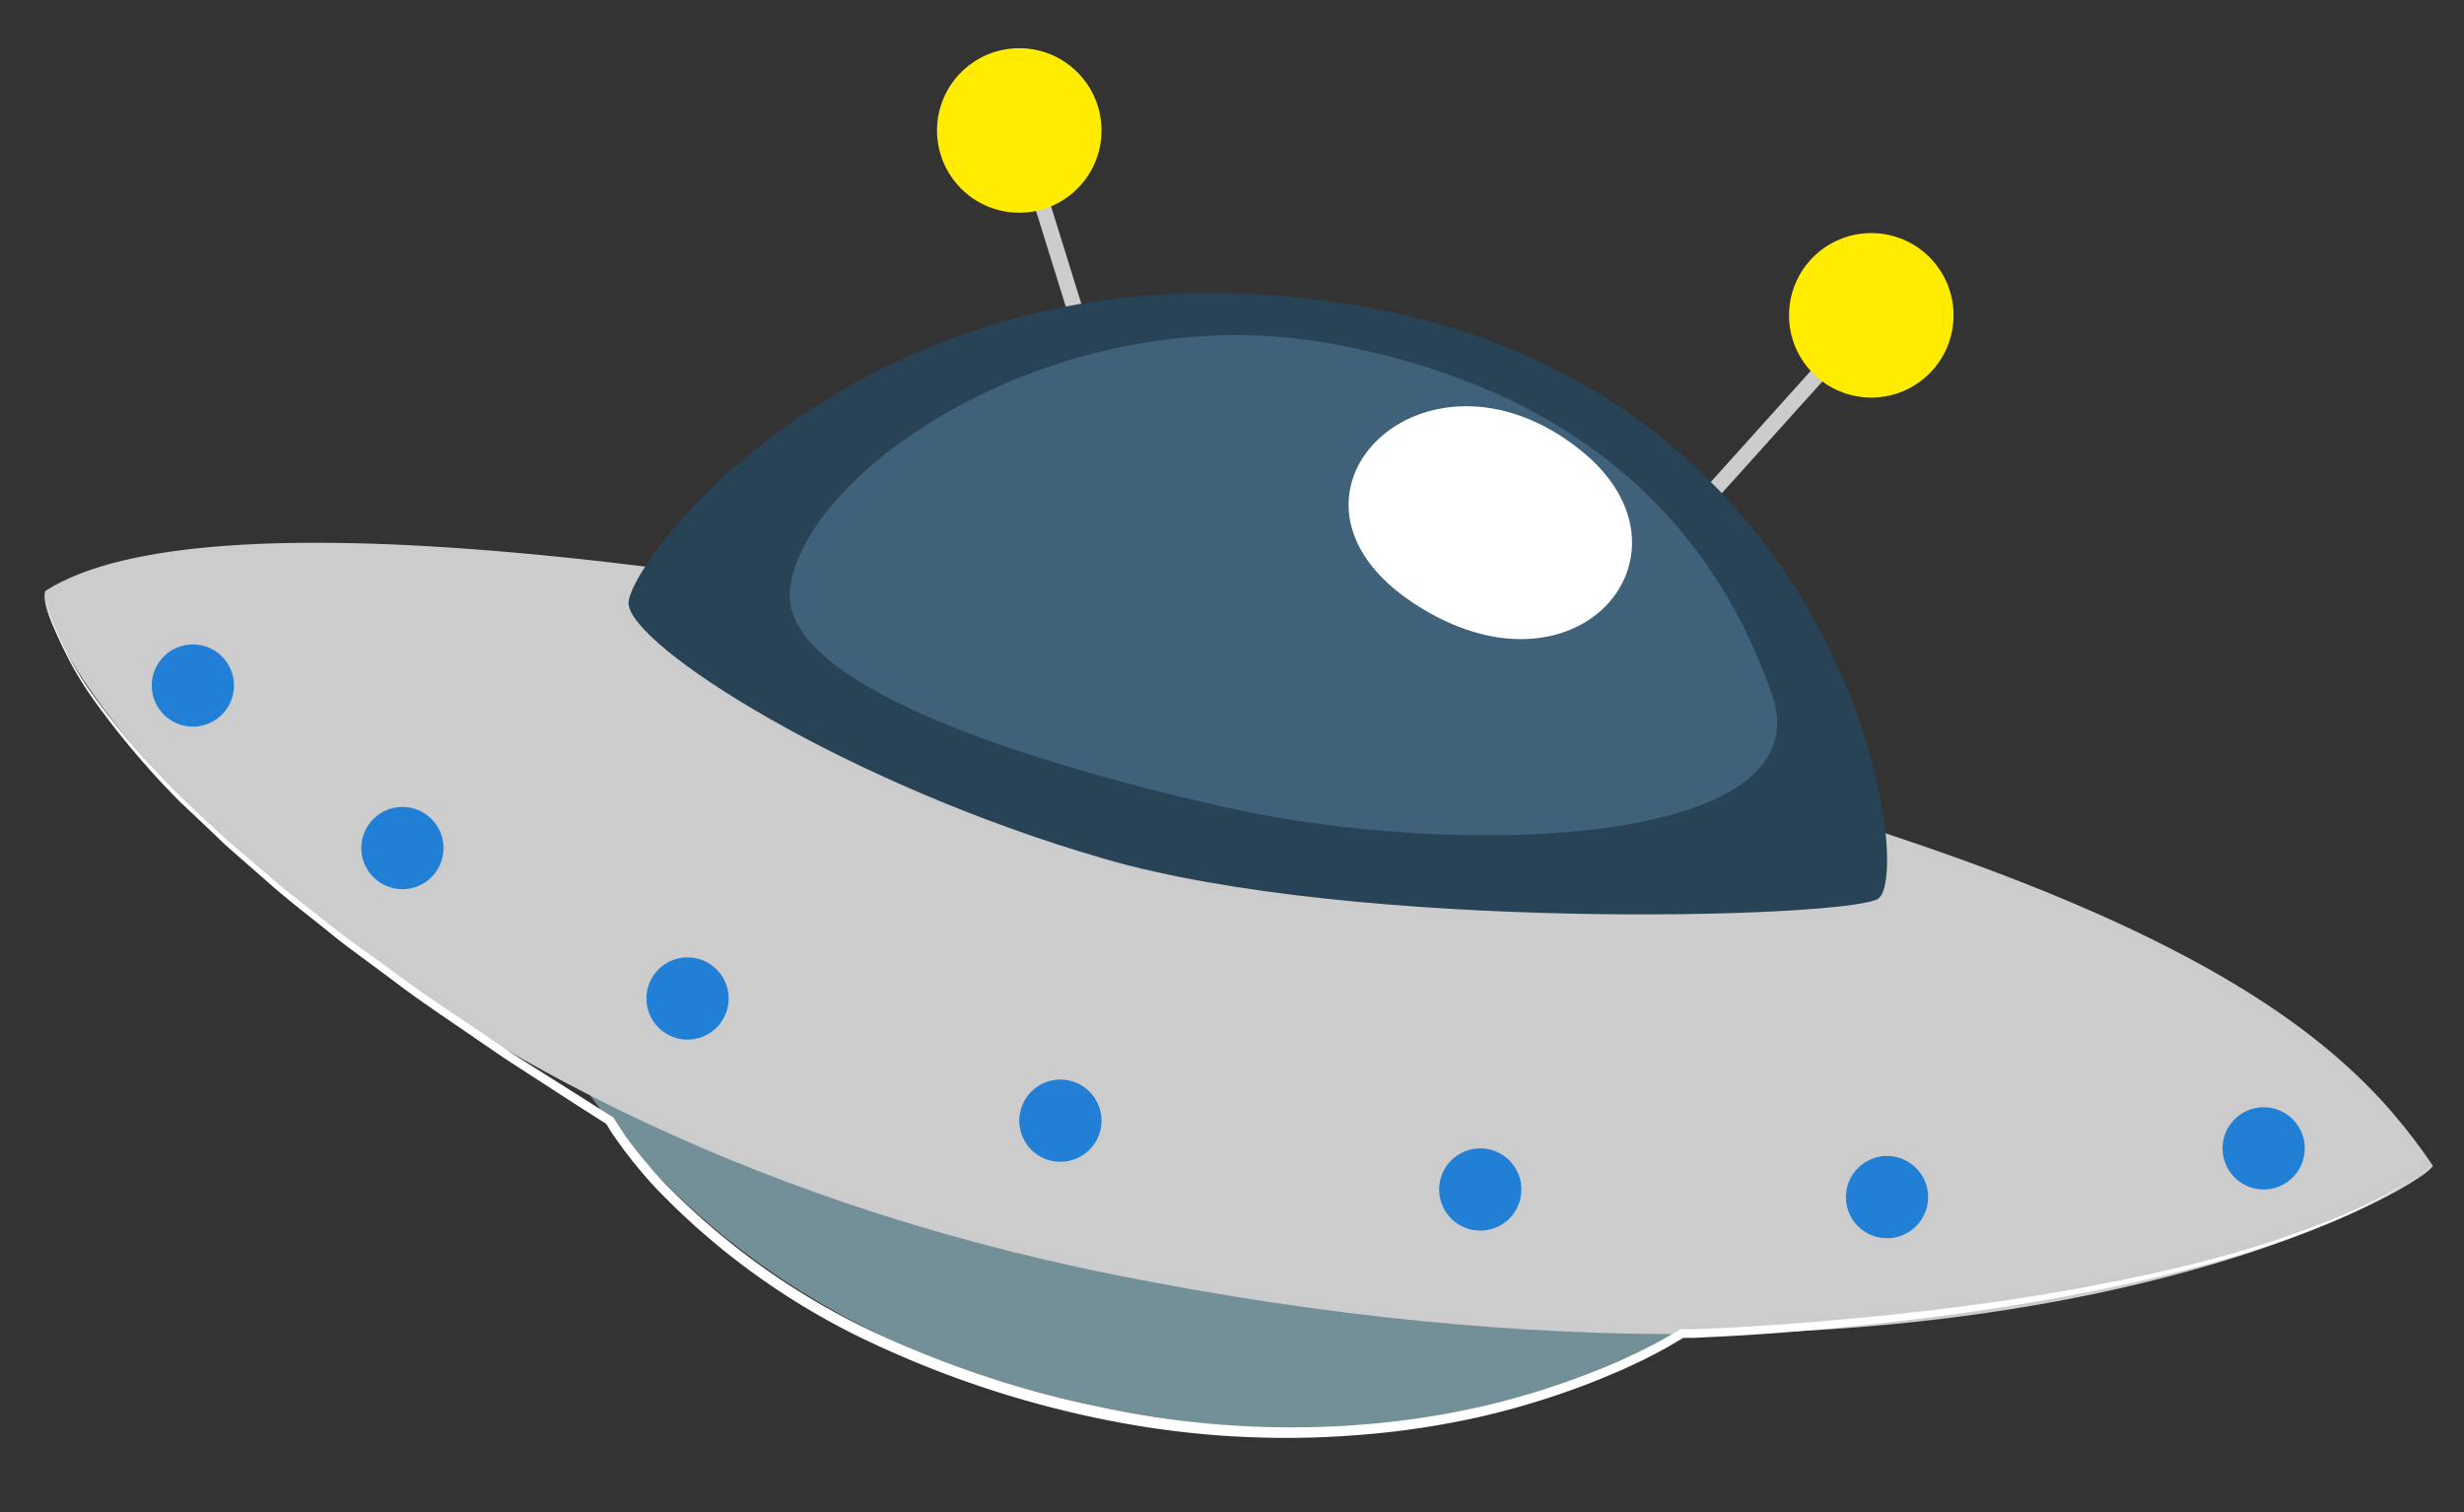 <svg xmlns="http://www.w3.org/2000/svg" viewBox="0 0 313.37 192.28"><rect x="0" y="0" width="313.37" height="192.28" fill="#333333" stroke="none"/><defs><style>.cls-1{fill:#739099;}.cls-2{fill:#ccc;}.cls-3{fill:none;stroke:#ccc;stroke-miterlimit:10;stroke-width:2px;}.cls-4{fill:#284256;}.cls-5{fill:#3f617a;}.cls-6{fill:#2180d6;}.cls-7{fill:#fff;}.cls-8{fill:#ffec00;}</style></defs><g id="Objects"><path class="cls-1" d="M62,113.87S74,160,128.3,176c61.63,18.13,96.95-12,105.72-21.66S62,113.87,62,113.87Z"/><path class="cls-2" d="M5.74,75.17c10.63-6.85,44.41-13.61,167.14,13.15,102.26,22.3,124.74,42.56,136.53,59.92-.72,2.55-57,36.06-167.71,13.87C44,142.52,3.61,82.21,5.74,75.17Z"/><line class="cls-3" x1="138.05" y1="43.69" x2="129.63" y2="16.59"/><line class="cls-3" x1="215.76" y1="64.81" x2="237.99" y2="40.1"/><path class="cls-4" d="M140.42,109.21c32,9.29,93.27,7.6,98.33,5.15s-3.12-64.13-64.93-75.29S79.75,71.39,79.94,76.75,107.44,99.65,140.42,109.21Z"/><path class="cls-5" d="M100.49,74.64c2.3-15.51,34.92-37.09,68.71-30.95s49.42,25.11,56.16,44.63-40.18,21-69.72,14.3S98.79,86.07,100.49,74.64Z"/><circle class="cls-6" cx="24.53" cy="87.18" r="5.23"/><circle class="cls-6" cx="51.18" cy="107.85" r="5.23"/><circle class="cls-6" cx="87.44" cy="126.98" r="5.23"/><circle class="cls-6" cx="134.86" cy="142.52" r="5.23"/><circle class="cls-6" cx="188.26" cy="151.27" r="5.23"/><circle class="cls-6" cx="239.99" cy="152.24" r="5.23"/><circle class="cls-6" cx="287.89" cy="146.04" r="5.23"/><path class="cls-7" d="M201,57.24c16.29,13-.4,33.08-21.13,19.53S181.09,41.3,201,57.24Z"/><circle class="cls-8" cx="129.63" cy="16.59" r="10.46"/><circle class="cls-8" cx="237.99" cy="40.1" r="10.46"/><path class="cls-7" d="M309.41,148.24l-.82.58c-.56.36-1.33,1-2.44,1.62a68.8,68.8,0,0,1-9.9,5.05A129.51,129.51,0,0,1,279.88,161c-6.44,1.74-13.82,3.34-21.92,4.7s-16.94,2.49-26.32,3.35c-4.68.42-9.51.78-14.45,1l-1.86.09-.93,0h-.35l0,0-.18.12c-1.08.66-2.18,1.29-3.31,1.88l-1.7.87-1.74.81c-1.15.56-2.34,1-3.54,1.53a102.38,102.38,0,0,1-15,4.75,107.47,107.47,0,0,1-15.91,2.4A115.93,115.93,0,0,1,140,180.44a130,130,0,0,1-31-10.56,91.81,91.81,0,0,1-25.56-18.76,56.49,56.49,0,0,1-4.9-6c-.36-.53-.73-1-1.07-1.59l-.25-.41-.11-.19,0,0-.72-.46-3.14-2-6.18-4c-1-.65-2-1.28-3-1.95l-2.93-2c-3.87-2.68-7.71-5.19-11.23-7.89l-5.24-3.88c-1.73-1.27-3.32-2.63-4.94-3.9s-3.18-2.53-4.68-3.8l-4.34-3.8-2.08-1.83-1.95-1.87L22.92,102A106,106,0,0,1,11.78,88.81,43.82,43.82,0,0,1,6.57,79c-.18-.62-.38-1.15-.49-1.63s-.19-.88-.25-1.21l-.08-.74v-.26l0,.26.09.74c.07.32.17.72.28,1.2s.32,1,.52,1.61A43.18,43.18,0,0,0,12,88.64a106.31,106.31,0,0,0,11.3,13l3.76,3.53,2,1.83,2.1,1.8,4.36,3.73c1.51,1.25,3.11,2.46,4.72,3.73s3.23,2.59,5,3.84l5.27,3.82c3.53,2.65,7.38,5.12,11.26,7.77l2.94,2c1,.66,2,1.28,3,1.92l6.19,3.9,3.14,2,.86.54c.15.06.21.2.28.33l.13.21.25.39c.31.52.69,1,1,1.53a59.75,59.75,0,0,0,4.82,5.8,91.58,91.58,0,0,0,25.24,18.37A128.81,128.81,0,0,0,140.29,179a115,115,0,0,0,32.26,2.22,106.16,106.16,0,0,0,15.72-2.31,101.45,101.45,0,0,0,14.8-4.62c1.18-.48,2.35-.95,3.49-1.49l1.72-.8,1.67-.84c1.11-.57,2.19-1.18,3.24-1.81l.21-.14c.13,0,.23-.2.38-.17l.58,0,.93,0,1.85-.07q7.38-.33,14.41-.93c9.36-.79,18.19-1.8,26.28-3.09s15.46-2.77,21.91-4.42a131.67,131.67,0,0,0,16.41-5.27,71.18,71.18,0,0,0,10-4.85c1.12-.63,1.9-1.23,2.46-1.58Z"/></g></svg>